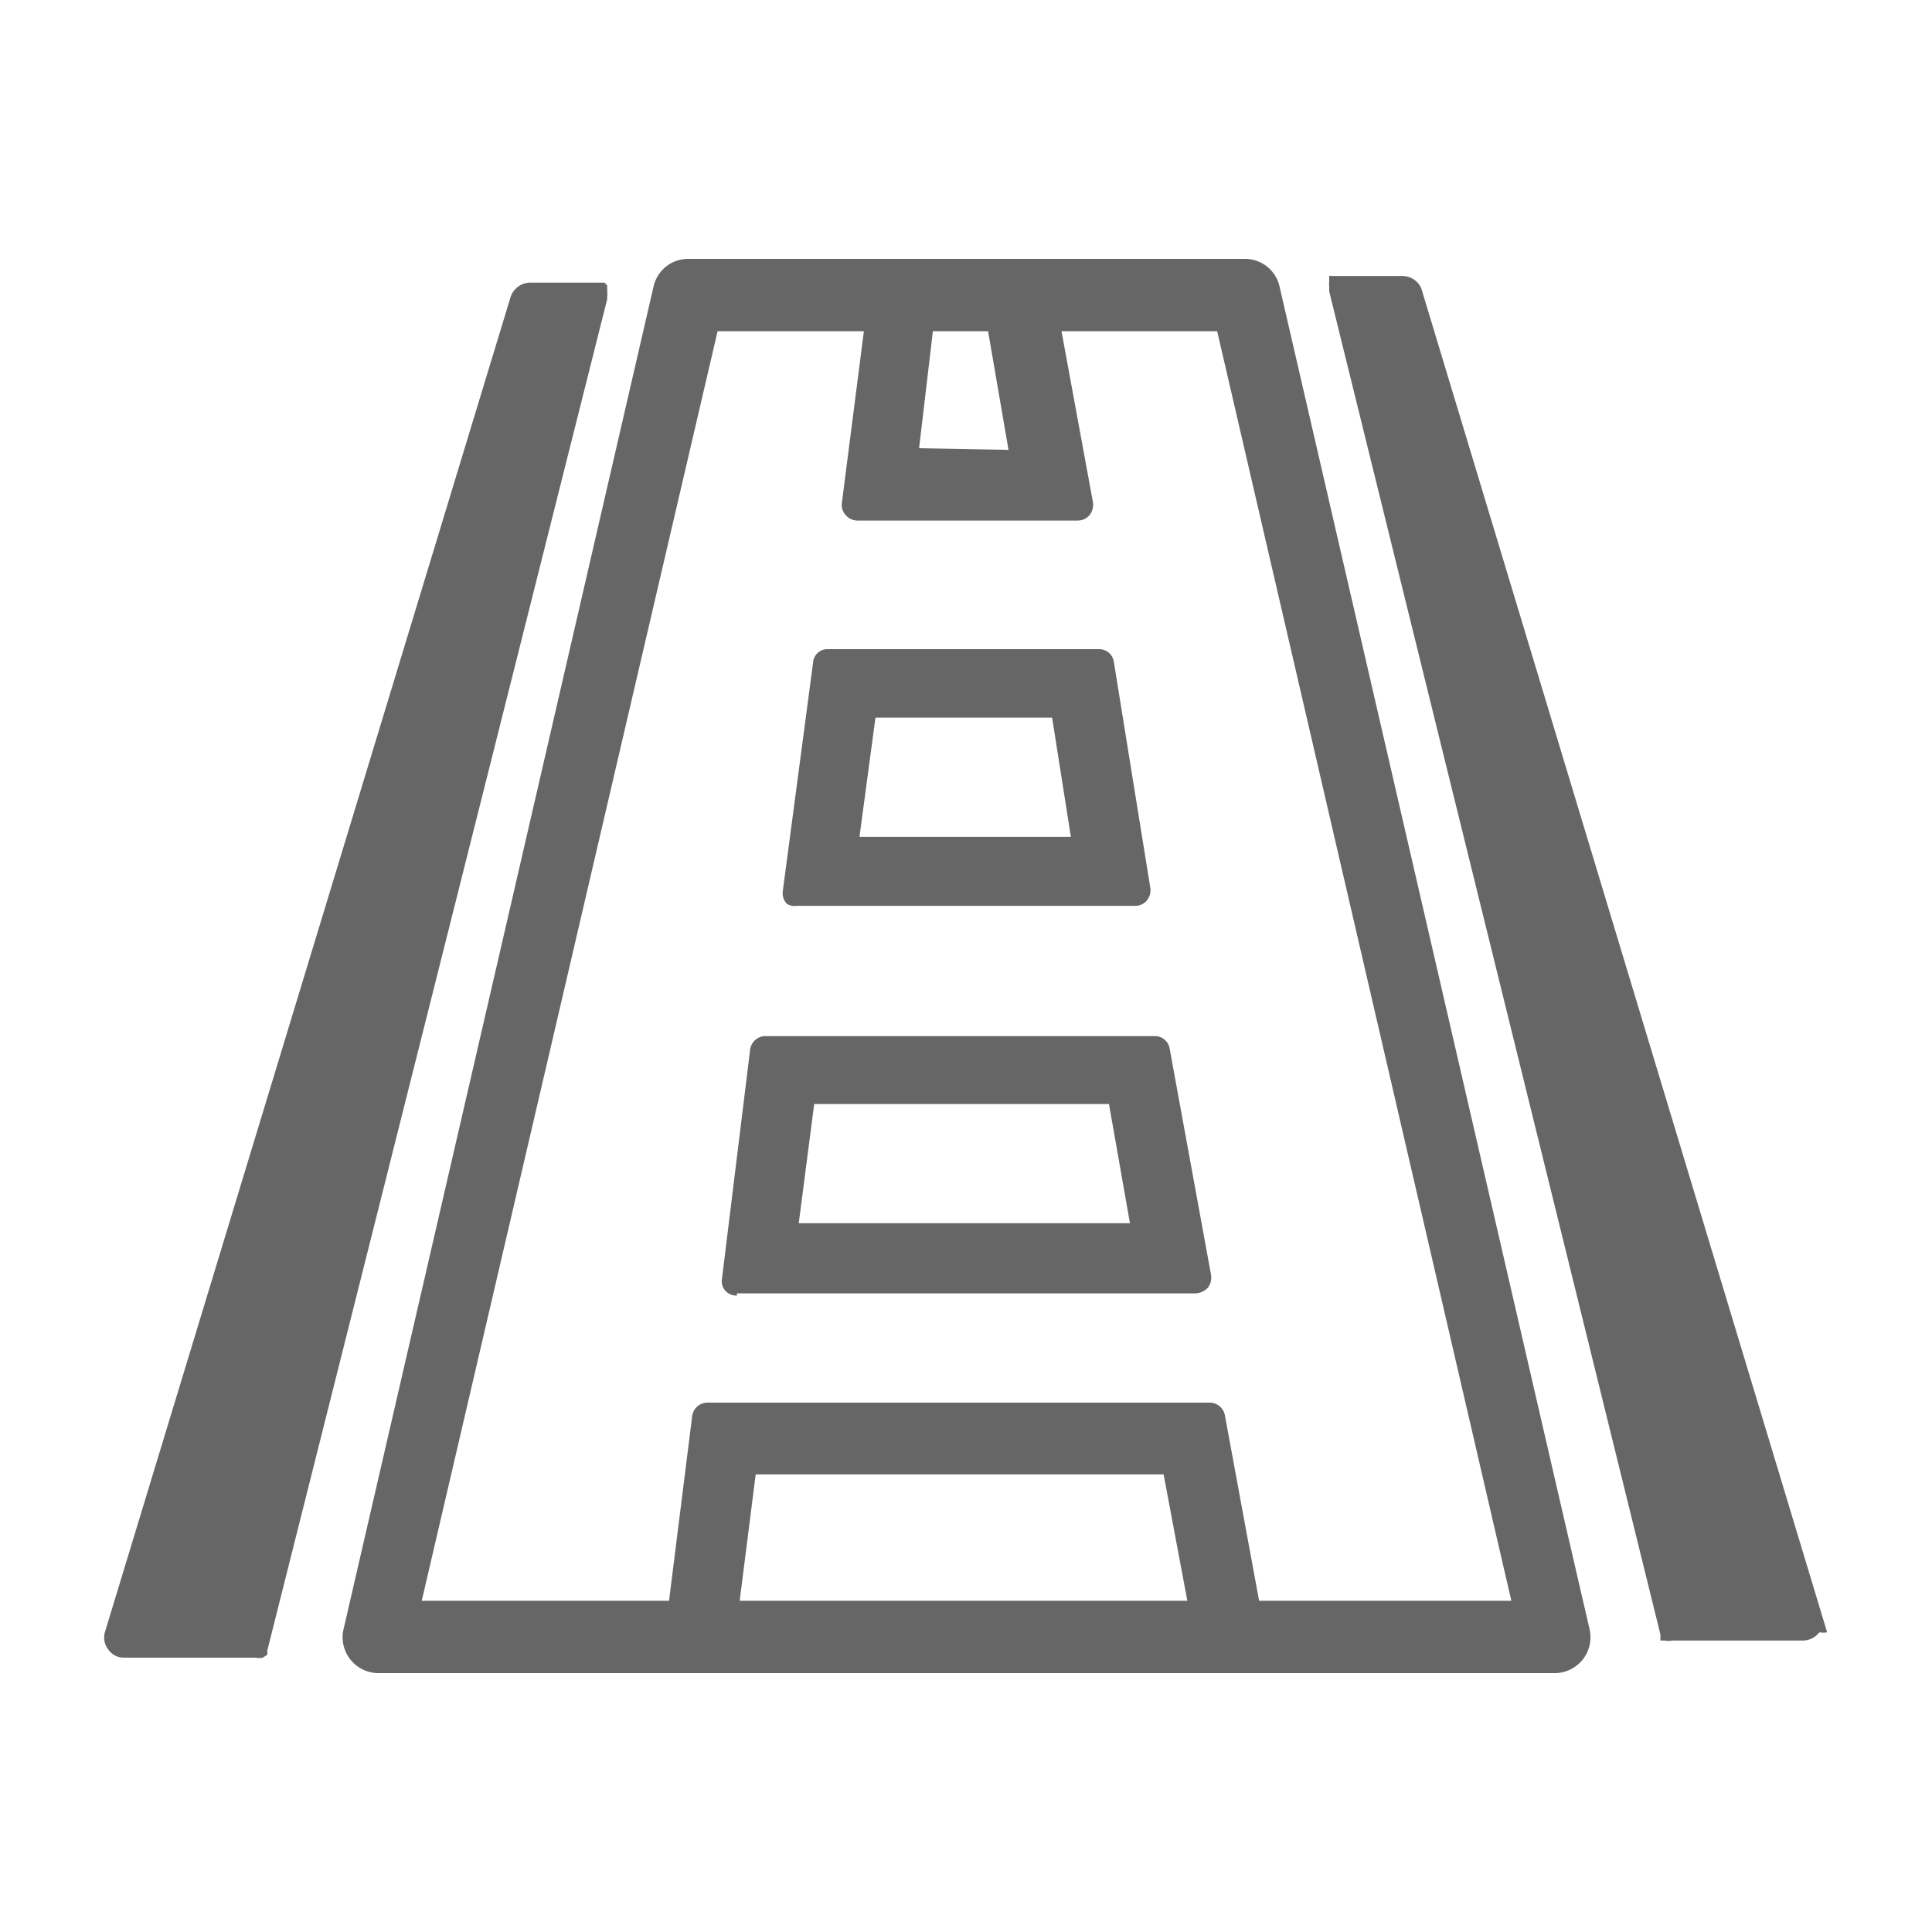         <svg id="Capa_1" style="width: 36px;height:36px;" data-name="Capa 1" xmlns="http://www.w3.org/2000/svg" viewBox="0 0 35 35"><defs><style>.cls-1{fill:#666;}</style></defs><path class="cls-1" d="M23.18,5.19a.64.64,0,0,0-.62-.5H12.46a.64.64,0,0,0-.62.5L6.22,29.53a.65.65,0,0,0,.62.78H28.18a.65.65,0,0,0,.62-.78ZM16.65,8.12,16.9,6h1l.37,2.15Zm-1.4,1a.27.27,0,0,0,.07.21.28.28,0,0,0,.21.1h4a.28.28,0,0,0,.21-.1.31.31,0,0,0,.06-.23L19.23,6h2.82L27.38,29H22.81l-.62-3.36a.28.28,0,0,0-.28-.23H12.82a.28.28,0,0,0-.28.24L12.12,29H7.64L13,6h2.65ZM13.69,26.71h7.39L21.51,29H13.4Z"/><path class="cls-1" d="M11,5.37v0s0,0,0,0a.22.22,0,0,0,0-.08l0-.06,0-.06s0,0-.05-.05l0,0-.07,0H9.6a.38.38,0,0,0-.35.26L1.9,29.57a.35.35,0,0,0,.06.31.34.34,0,0,0,.29.15H4.63a.31.31,0,0,0,.13,0l0,0,.08-.05,0,0a.16.16,0,0,0,0-.07l0,0,0,0L11,5.42Z"/><path class="cls-1" d="M33.1,29.57,25.75,5.23A.37.37,0,0,0,25.4,5H24.24l-.06,0-.05,0a.08.08,0,0,0-.05,0l0,.06s0,0,0,.06a.17.17,0,0,0,0,.07s0,0,0,0v.09l6,24.33v0l0,.05s0,.05,0,.06l0,0,.08,0,0,0a.31.31,0,0,0,.13,0h2.38a.38.38,0,0,0,.29-.15A.37.37,0,0,0,33.1,29.57Z"/><path class="cls-1" d="M13.35,23.43h8.31a.32.32,0,0,0,.22-.1.31.31,0,0,0,.06-.23L21.19,19a.27.27,0,0,0-.27-.23H13.87a.28.28,0,0,0-.28.24l-.51,4.15a.26.26,0,0,0,.27.31ZM20.09,20l.38,2.16h-6L14.75,20Z"/><path class="cls-1" d="M14.44,16.41h6.12a.27.27,0,0,0,.21-.09.29.29,0,0,0,.07-.23L20.18,12a.27.27,0,0,0-.27-.24H15a.26.26,0,0,0-.27.24l-.55,4.15a.29.29,0,0,0,.07.22A.27.27,0,0,0,14.44,16.41ZM19.06,13l.34,2.16H15.57L15.86,13Z"/></svg>
